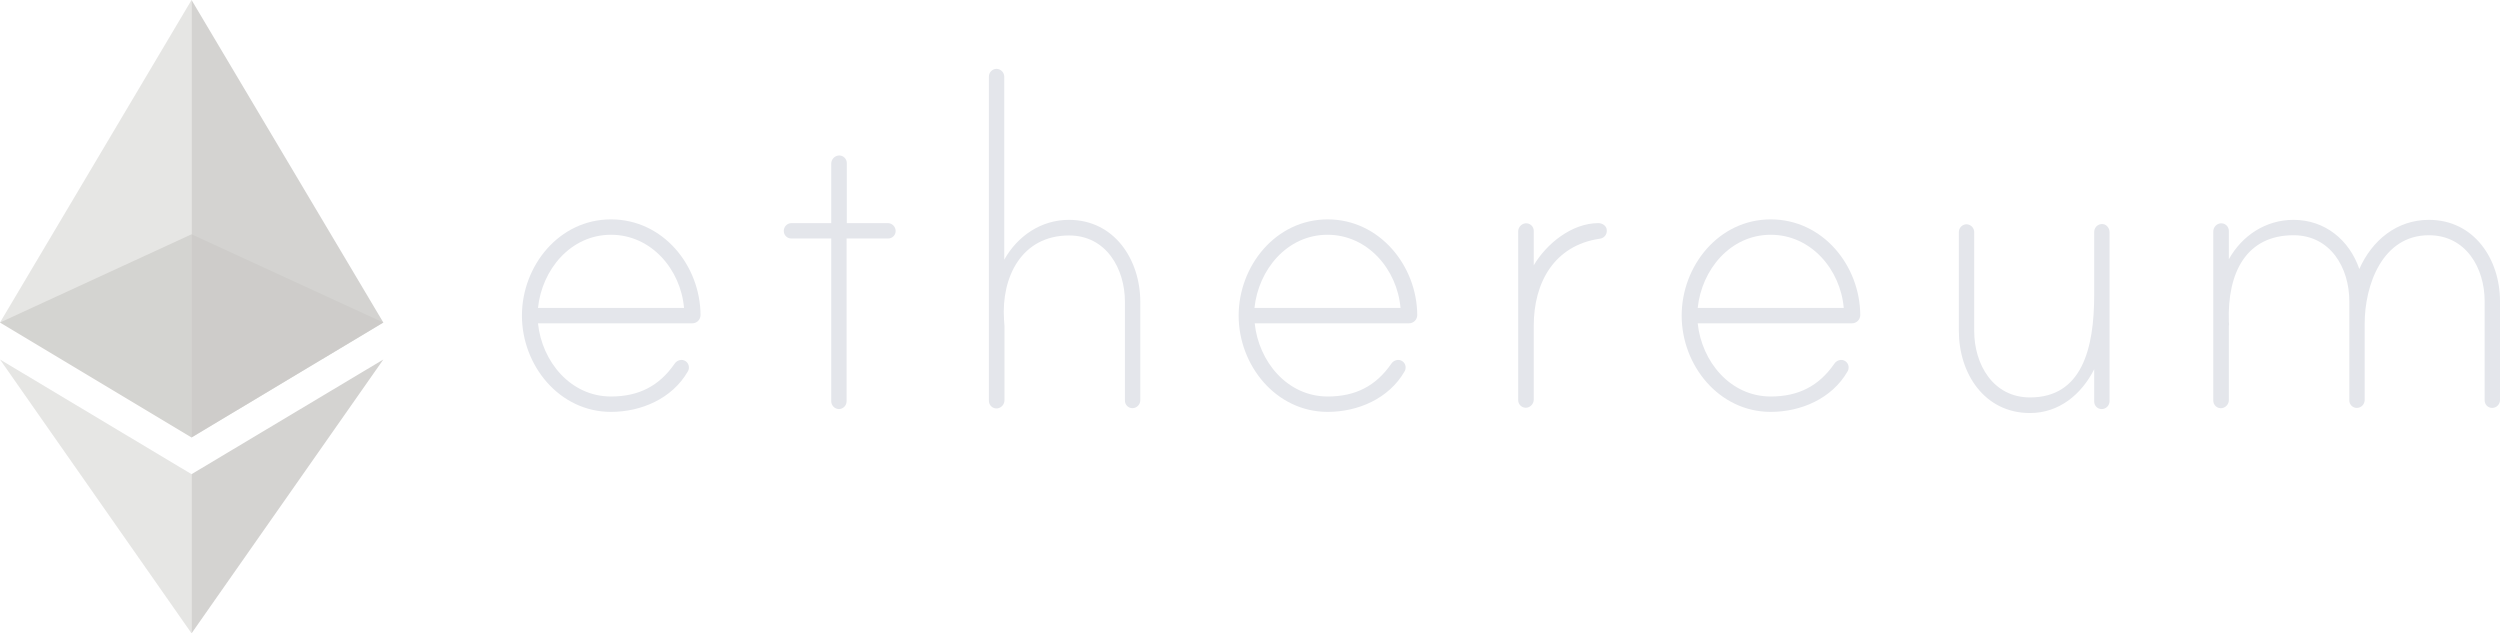 <svg width="150" height="38" viewBox="0 0 150 38" fill="none" xmlns="http://www.w3.org/2000/svg">
<path d="M42.032 18.91C42.03 19.041 41.976 19.167 41.882 19.259C41.788 19.35 41.661 19.401 41.53 19.399H32.279C32.516 21.692 34.233 23.79 36.66 23.79C38.321 23.79 39.549 23.161 40.469 21.832C40.512 21.763 40.572 21.704 40.642 21.663C40.713 21.622 40.792 21.598 40.874 21.595C40.935 21.593 40.996 21.604 41.052 21.626C41.109 21.649 41.16 21.683 41.204 21.726C41.247 21.769 41.281 21.821 41.303 21.878C41.326 21.934 41.336 21.995 41.335 22.056C41.335 22.14 41.311 22.223 41.265 22.294C40.33 23.916 38.474 24.713 36.66 24.713C33.549 24.713 31.316 21.916 31.316 18.938C31.316 15.96 33.535 13.163 36.66 13.163C39.786 13.163 42.018 15.932 42.032 18.91ZM41.042 18.477C40.846 16.183 39.088 14.086 36.66 14.086C34.233 14.086 32.516 16.183 32.279 18.477H41.042Z" fill="#e4e6eb"/>
<path d="M53.278 13.387C53.399 13.39 53.514 13.44 53.6 13.526C53.685 13.611 53.735 13.727 53.739 13.848C53.74 13.909 53.73 13.97 53.707 14.027C53.685 14.083 53.651 14.135 53.608 14.178C53.565 14.221 53.513 14.255 53.456 14.278C53.4 14.3 53.339 14.311 53.278 14.309H50.795V24.083C50.794 24.205 50.745 24.322 50.658 24.408C50.572 24.495 50.456 24.544 50.334 24.545C50.213 24.541 50.098 24.491 50.012 24.406C49.927 24.32 49.877 24.205 49.874 24.083V14.309H47.488C47.427 14.311 47.366 14.3 47.309 14.278C47.253 14.255 47.201 14.221 47.158 14.178C47.115 14.135 47.081 14.083 47.059 14.027C47.036 13.97 47.026 13.909 47.027 13.848C47.028 13.726 47.077 13.609 47.163 13.523C47.249 13.437 47.366 13.388 47.488 13.387H49.874V9.821C49.874 9.703 49.916 9.589 49.993 9.499C50.07 9.409 50.176 9.35 50.292 9.332C50.357 9.323 50.424 9.328 50.486 9.348C50.549 9.367 50.607 9.4 50.656 9.444C50.705 9.487 50.744 9.541 50.77 9.602C50.797 9.662 50.81 9.727 50.809 9.793V13.387H53.278Z" fill="#e4e6eb"/>
<path d="M68.417 18.113V24.028C68.414 24.149 68.364 24.264 68.278 24.35C68.193 24.436 68.078 24.486 67.957 24.489C67.896 24.491 67.835 24.48 67.778 24.458C67.722 24.435 67.67 24.401 67.627 24.358C67.584 24.315 67.55 24.263 67.528 24.206C67.505 24.15 67.495 24.089 67.496 24.028V18.113C67.496 16.113 66.366 14.128 64.148 14.128C61.301 14.128 60.073 16.617 60.241 19.176C60.241 19.246 60.269 19.539 60.269 19.581V24.014C60.268 24.132 60.226 24.246 60.149 24.336C60.073 24.425 59.967 24.485 59.85 24.503C59.785 24.512 59.719 24.506 59.656 24.487C59.593 24.468 59.535 24.435 59.486 24.391C59.437 24.347 59.398 24.293 59.372 24.233C59.346 24.173 59.333 24.108 59.334 24.042V4.592C59.335 4.47 59.384 4.353 59.47 4.267C59.556 4.18 59.672 4.131 59.794 4.13C59.915 4.134 60.03 4.184 60.116 4.269C60.202 4.355 60.251 4.471 60.255 4.592V15.582C61.05 14.156 62.473 13.191 64.134 13.191C66.868 13.191 68.417 15.582 68.417 18.113Z" fill="#e4e6eb"/>
<path d="M85.035 18.91C85.033 19.041 84.979 19.167 84.885 19.259C84.791 19.35 84.664 19.401 84.533 19.399H75.282C75.519 21.692 77.236 23.79 79.663 23.79C81.324 23.79 82.552 23.161 83.472 21.832C83.515 21.763 83.575 21.704 83.645 21.663C83.716 21.622 83.795 21.598 83.877 21.595C83.938 21.593 83.999 21.604 84.055 21.626C84.112 21.649 84.163 21.683 84.207 21.726C84.25 21.769 84.284 21.821 84.306 21.878C84.329 21.934 84.339 21.995 84.338 22.056C84.338 22.14 84.314 22.223 84.268 22.294C83.333 23.916 81.477 24.713 79.663 24.713C76.552 24.713 74.319 21.916 74.319 18.938C74.319 15.96 76.538 13.163 79.663 13.163C82.761 13.163 85.021 15.932 85.035 18.91ZM84.031 18.477C83.835 16.183 82.077 14.086 79.649 14.086C77.222 14.086 75.505 16.183 75.268 18.477H84.031Z" fill="#e4e6eb"/>
<path d="M96.407 13.82C96.416 13.944 96.375 14.067 96.294 14.161C96.213 14.256 96.098 14.314 95.974 14.324C93.253 14.729 92.025 16.952 92.025 19.539V23.972C92.025 24.09 91.983 24.204 91.906 24.294C91.829 24.383 91.723 24.443 91.607 24.461C91.542 24.47 91.476 24.464 91.413 24.445C91.35 24.425 91.292 24.393 91.243 24.349C91.194 24.305 91.155 24.251 91.129 24.191C91.103 24.131 91.09 24.065 91.091 24V13.89C91.091 13.772 91.133 13.658 91.21 13.568C91.287 13.478 91.393 13.419 91.509 13.401C91.574 13.392 91.641 13.398 91.703 13.417C91.766 13.436 91.824 13.469 91.873 13.513C91.922 13.556 91.961 13.61 91.987 13.671C92.014 13.731 92.027 13.796 92.025 13.862V15.918C92.793 14.617 94.314 13.387 95.904 13.387C96.142 13.387 96.407 13.555 96.407 13.82Z" fill="#e4e6eb"/>
<path d="M111.616 18.91C111.613 19.041 111.559 19.167 111.465 19.259C111.371 19.35 111.244 19.401 111.113 19.399H101.862C102.1 21.692 103.816 23.79 106.244 23.79C107.904 23.79 109.132 23.161 110.053 21.832C110.096 21.763 110.155 21.704 110.226 21.663C110.296 21.622 110.376 21.598 110.457 21.595C110.518 21.593 110.579 21.604 110.636 21.626C110.692 21.649 110.744 21.683 110.787 21.726C110.83 21.769 110.864 21.821 110.886 21.878C110.909 21.934 110.92 21.995 110.918 22.056C110.918 22.14 110.894 22.223 110.848 22.294C109.913 23.916 108.058 24.713 106.244 24.713C103.132 24.713 100.9 21.916 100.9 18.938C100.9 15.96 103.118 13.163 106.244 13.163C109.369 13.163 111.602 15.932 111.616 18.91ZM110.625 18.477C110.43 16.183 108.671 14.086 106.244 14.086C103.816 14.086 102.1 16.183 101.862 18.477H110.625Z" fill="#e4e6eb"/>
<path d="M126.573 13.932V24.083C126.569 24.204 126.52 24.32 126.434 24.406C126.349 24.491 126.234 24.541 126.113 24.545C126.052 24.546 125.991 24.536 125.934 24.513C125.878 24.491 125.826 24.457 125.783 24.413C125.74 24.37 125.706 24.319 125.684 24.262C125.661 24.205 125.65 24.144 125.652 24.083V22.154C124.885 23.678 123.531 24.782 121.801 24.782C119.052 24.782 117.531 22.391 117.531 19.86V13.918C117.533 13.796 117.581 13.679 117.668 13.593C117.754 13.507 117.87 13.457 117.992 13.456C118.113 13.46 118.228 13.51 118.314 13.595C118.399 13.681 118.449 13.797 118.452 13.918V19.86C118.452 21.86 119.583 23.846 121.801 23.846C124.913 23.846 125.652 20.923 125.652 17.693V13.904C125.653 13.829 125.672 13.756 125.707 13.69C125.742 13.624 125.793 13.567 125.854 13.525C125.916 13.482 125.987 13.455 126.061 13.446C126.135 13.436 126.21 13.445 126.28 13.47C126.368 13.511 126.442 13.576 126.494 13.658C126.546 13.74 126.573 13.835 126.573 13.932Z" fill="#e4e6eb"/>
<path d="M150 18.071V24.014C149.997 24.135 149.947 24.25 149.861 24.336C149.776 24.422 149.661 24.471 149.54 24.475C149.479 24.477 149.418 24.466 149.362 24.443C149.305 24.421 149.253 24.387 149.21 24.344C149.167 24.3 149.133 24.249 149.111 24.192C149.088 24.135 149.078 24.075 149.079 24.014V18.071C149.079 16.071 147.949 14.114 145.731 14.114C142.94 14.114 141.88 17.106 141.88 19.427V24.014C141.876 24.135 141.826 24.25 141.741 24.336C141.655 24.422 141.54 24.471 141.419 24.475C141.358 24.477 141.298 24.466 141.241 24.443C141.184 24.421 141.133 24.387 141.09 24.344C141.047 24.3 141.013 24.249 140.99 24.192C140.968 24.135 140.957 24.075 140.959 24.014V18.071C140.959 16.071 139.828 14.114 137.61 14.114C134.791 14.114 133.633 16.337 133.731 19.301C133.731 19.371 133.759 19.497 133.731 19.539V24C133.731 24.118 133.689 24.232 133.612 24.322C133.535 24.411 133.429 24.471 133.312 24.489C133.247 24.498 133.181 24.492 133.118 24.473C133.056 24.453 132.998 24.421 132.949 24.377C132.9 24.333 132.861 24.279 132.834 24.219C132.808 24.159 132.795 24.093 132.796 24.027V13.89C132.796 13.772 132.839 13.658 132.915 13.568C132.992 13.478 133.098 13.419 133.215 13.401C133.28 13.392 133.346 13.398 133.409 13.417C133.472 13.436 133.53 13.469 133.579 13.513C133.628 13.556 133.667 13.61 133.693 13.671C133.719 13.731 133.732 13.796 133.731 13.862V15.554C134.526 14.128 135.95 13.191 137.61 13.191C139.494 13.191 140.959 14.393 141.559 16.141C142.326 14.407 143.819 13.191 145.731 13.191C148.451 13.191 150 15.554 150 18.071Z" fill="#e4e6eb"/>
<path opacity="0.6" d="M11.493 14.057L0 19.351L11.493 26.246L23 19.351L11.493 14.057Z" fill="#c9c8c5"/>
<path opacity="0.45" d="M0 19.351L11.493 26.246V0L0 19.351Z" fill="#c9c8c5"/>
<path opacity="0.8" d="M11.493 0V26.246L23 19.351L11.493 0Z" fill="#c9c8c5"/>
<path opacity="0.45" d="M0 21.57L11.493 38V28.451L0 21.57Z" fill="#c9c8c5"/>
<path opacity="0.8" d="M11.493 28.451V38L23 21.57L11.493 28.451Z" fill="#c9c8c5"/>
</svg>
